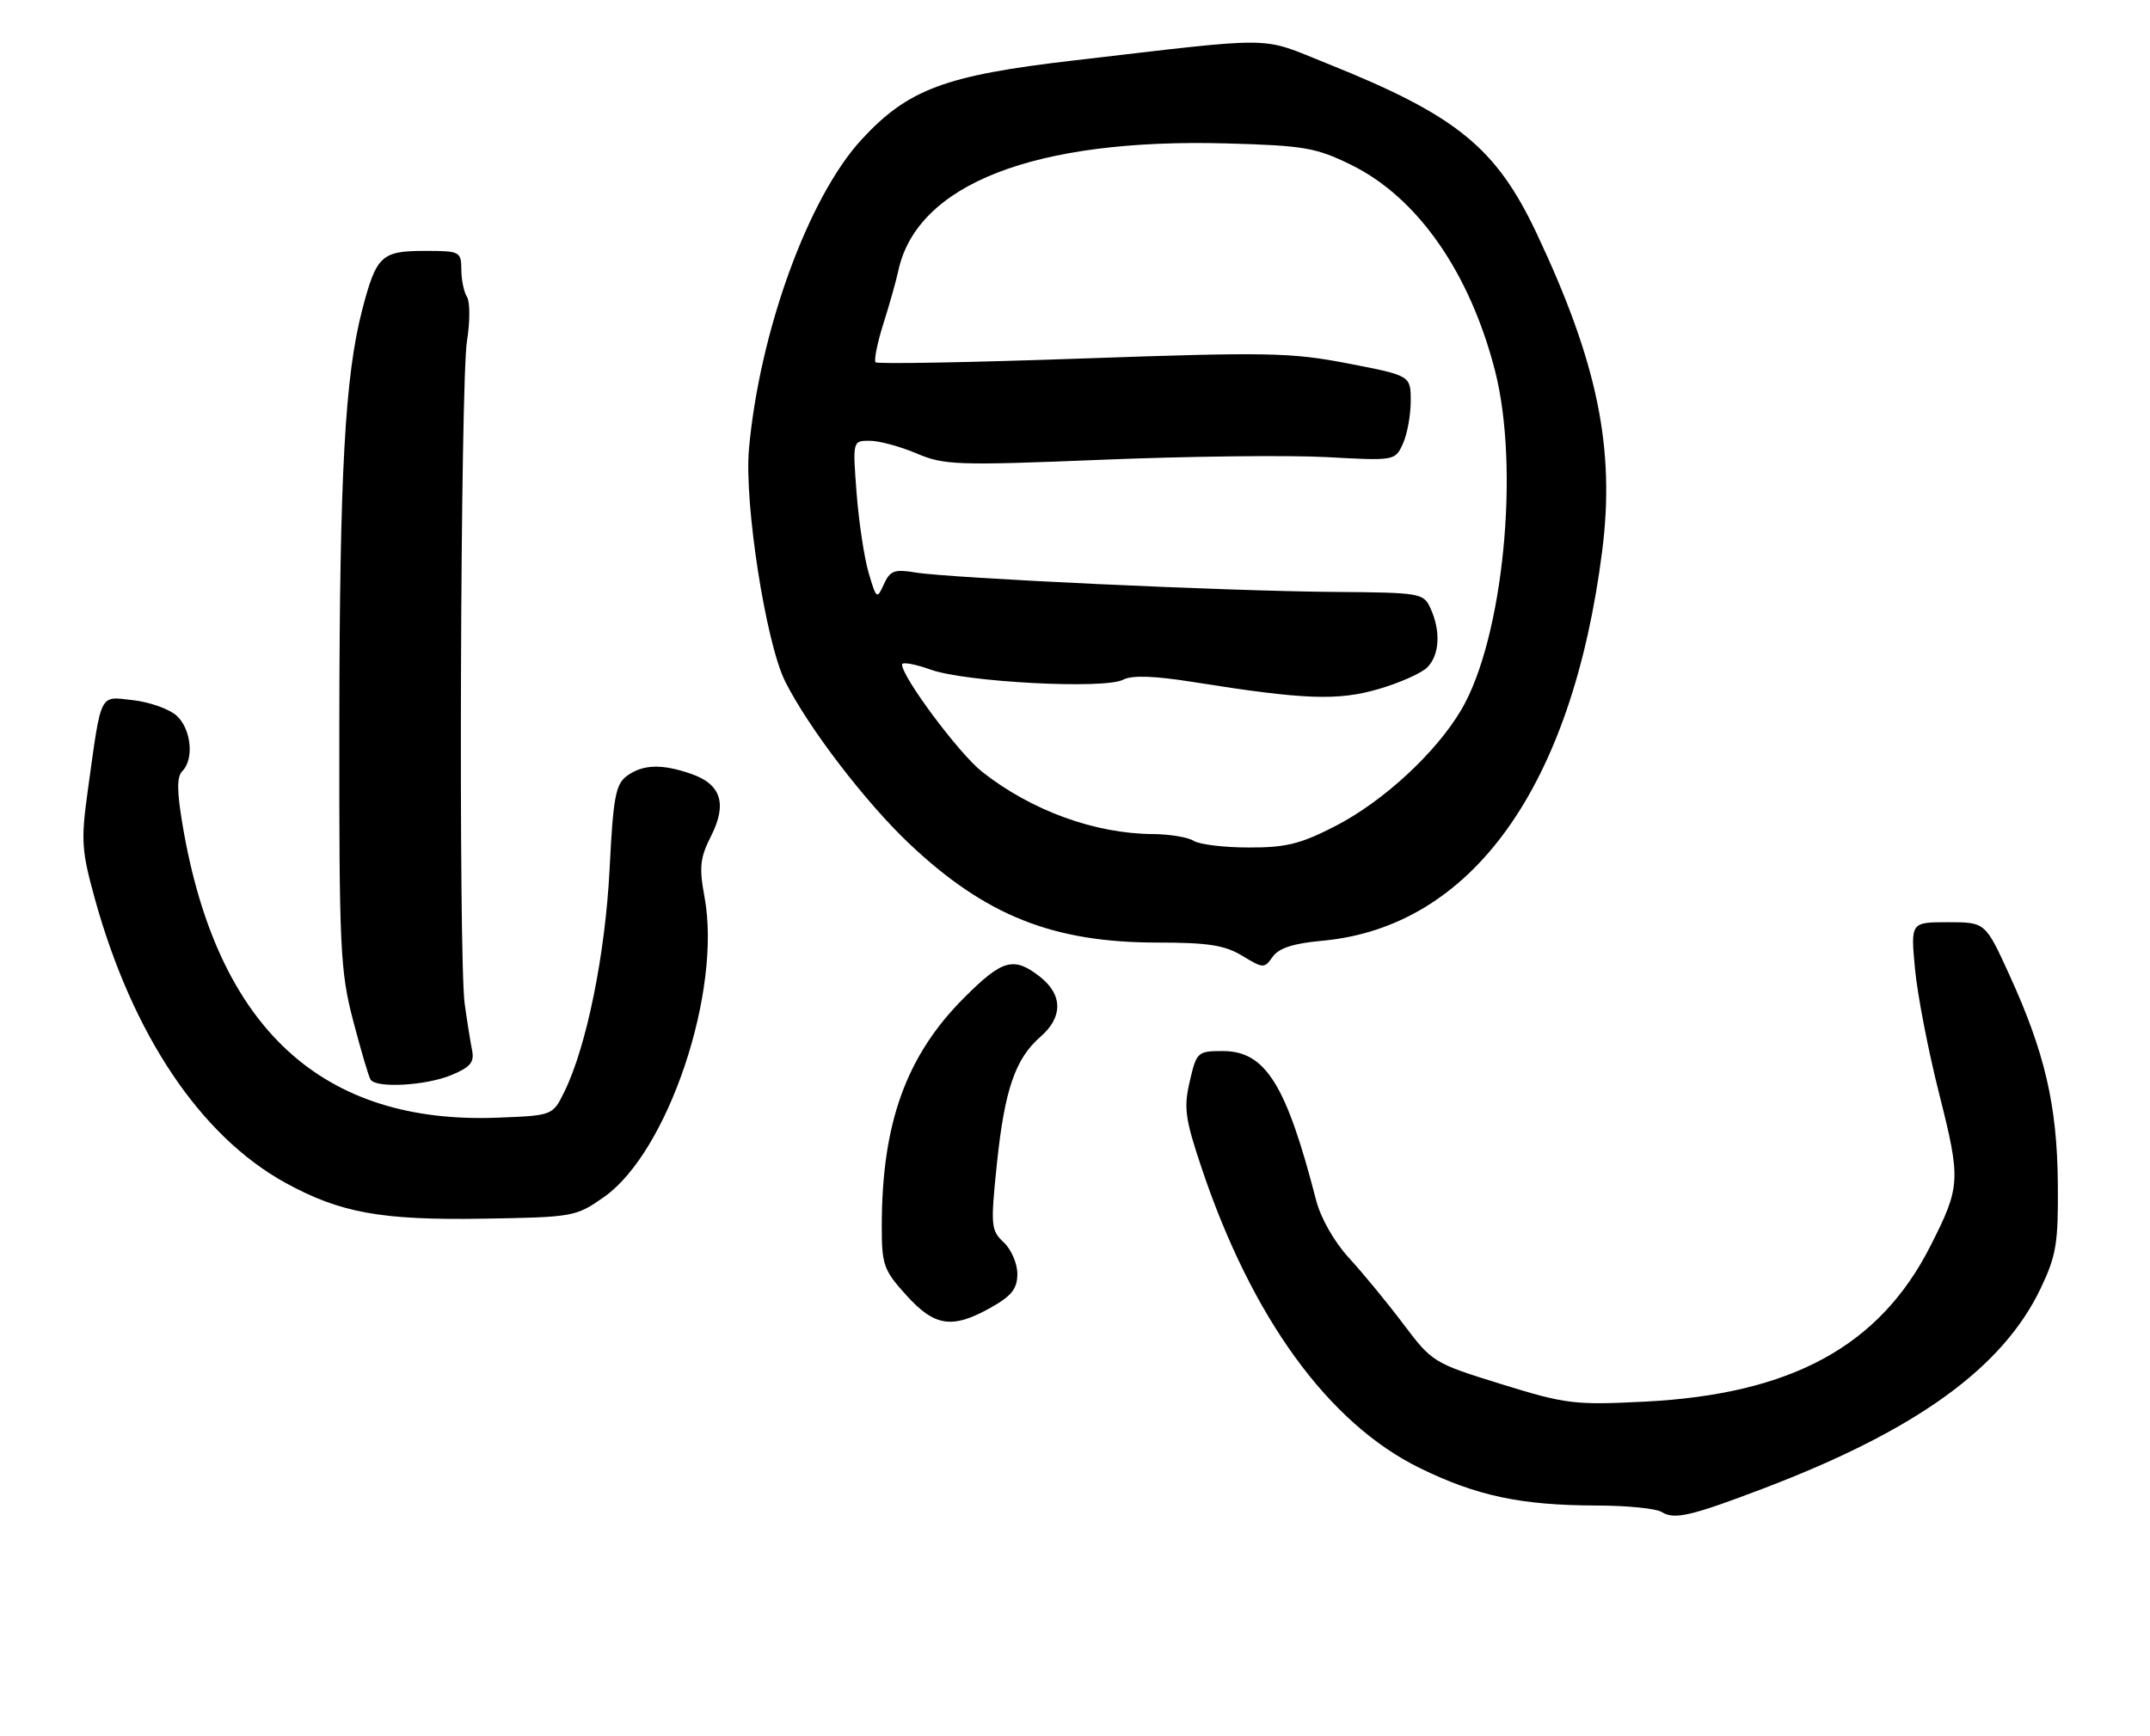<?xml version="1.0" encoding="UTF-8" standalone="no"?>
<!DOCTYPE svg PUBLIC "-//W3C//DTD SVG 1.1//EN" "http://www.w3.org/Graphics/SVG/1.1/DTD/svg11.dtd" >
<svg xmlns="http://www.w3.org/2000/svg" xmlns:xlink="http://www.w3.org/1999/xlink" version="1.1" viewBox="0 0 317 256">
 <g >
 <path fill="currentColor"
d=" M 260.04 219.49 C 282.53 210.93 295.28 201.72 300.88 190.00 C 303.19 185.14 303.49 183.34 303.41 174.50 C 303.31 163.00 301.49 155.19 296.27 143.77 C 292.72 136.00 292.72 136.00 287.22 136.00 C 281.71 136.00 281.71 136.00 282.35 142.87 C 282.70 146.66 284.31 154.98 285.93 161.37 C 289.13 174.05 289.07 174.97 284.64 183.72 C 277.14 198.52 264.14 205.61 242.50 206.70 C 232.17 207.22 230.88 207.07 221.36 204.12 C 211.39 201.03 211.16 200.90 206.90 195.24 C 204.52 192.08 200.91 187.70 198.89 185.50 C 196.73 183.15 194.73 179.64 194.05 177.00 C 189.64 159.88 186.58 155.00 180.28 155.00 C 176.57 155.00 176.42 155.14 175.42 159.47 C 174.51 163.37 174.73 164.99 177.16 172.22 C 184.58 194.35 195.87 209.89 209.33 216.49 C 217.75 220.61 224.25 221.99 235.39 222.02 C 239.85 222.02 244.17 222.46 244.99 222.97 C 246.85 224.15 249.29 223.59 260.04 219.49 Z  M 146.11 192.82 C 149.17 191.10 150.00 190.04 150.00 187.85 C 150.00 186.33 149.10 184.24 147.99 183.21 C 146.10 181.44 146.04 180.76 146.98 171.65 C 148.12 160.71 149.69 156.12 153.42 152.88 C 156.73 150.01 156.70 146.70 153.37 144.07 C 149.47 141.01 147.82 141.46 142.15 147.14 C 133.62 155.67 130.02 165.63 130.01 180.75 C 130.00 186.52 130.27 187.30 133.62 191.00 C 137.82 195.65 140.40 196.03 146.11 192.82 Z  M 89.09 176.50 C 98.51 169.84 106.44 146.16 103.88 132.31 C 103.06 127.88 103.21 126.51 104.84 123.29 C 107.24 118.54 106.33 115.66 101.93 114.13 C 97.61 112.62 94.78 112.71 92.44 114.42 C 90.77 115.64 90.41 117.54 89.88 128.17 C 89.24 140.74 86.50 154.28 83.23 160.96 C 81.50 164.50 81.50 164.50 73.50 164.82 C 47.42 165.88 31.98 151.58 26.92 121.67 C 26.07 116.63 26.06 114.54 26.88 113.72 C 28.65 111.95 28.19 107.48 26.04 105.54 C 24.96 104.56 22.09 103.54 19.65 103.26 C 14.57 102.69 14.99 101.84 12.94 116.60 C 11.92 123.95 12.02 125.44 14.00 132.60 C 19.56 152.64 29.58 167.55 42.10 174.44 C 50.15 178.86 56.22 179.96 71.17 179.72 C 84.59 179.50 84.91 179.44 89.09 176.50 Z  M 66.56 158.54 C 69.40 157.35 69.97 156.65 69.59 154.79 C 69.34 153.53 68.85 150.47 68.51 148.00 C 67.59 141.30 67.88 56.33 68.85 50.30 C 69.31 47.45 69.31 44.52 68.86 43.80 C 68.40 43.09 68.02 41.26 68.02 39.75 C 68.00 37.09 67.82 37.00 62.62 37.00 C 56.24 37.00 55.49 37.71 53.42 45.63 C 50.86 55.41 50.07 69.81 50.03 107.06 C 50.00 139.86 50.16 143.24 52.07 150.52 C 53.20 154.86 54.36 158.77 54.63 159.20 C 55.44 160.52 62.82 160.10 66.56 158.54 Z  M 194.90 138.74 C 216.97 136.74 231.79 116.12 236.23 81.25 C 238.15 66.12 235.55 53.47 226.59 34.47 C 220.60 21.75 214.75 17.00 195.70 9.38 C 185.56 5.32 188.90 5.36 158.19 8.93 C 139.33 11.12 133.87 13.17 127.03 20.58 C 119.19 29.09 112.00 48.84 110.43 66.19 C 109.71 74.21 112.91 94.79 115.77 100.50 C 119.17 107.29 127.66 118.38 134.12 124.47 C 145.32 135.04 155.28 139.00 170.66 139.00 C 178.12 139.00 180.59 139.39 183.16 140.95 C 186.25 142.83 186.43 142.84 187.64 141.10 C 188.54 139.82 190.70 139.12 194.90 138.74 Z  M 176.00 124.00 C 175.18 123.47 172.47 123.02 170.00 123.00 C 161.44 122.95 152.09 119.55 144.81 113.82 C 141.45 111.19 133.00 99.86 133.00 98.00 C 133.00 97.58 134.91 97.92 137.25 98.76 C 142.38 100.60 162.87 101.67 165.59 100.24 C 166.90 99.55 170.16 99.66 176.00 100.59 C 192.26 103.18 197.21 103.37 203.24 101.62 C 206.34 100.72 209.58 99.28 210.44 98.42 C 212.25 96.60 212.45 93.09 210.93 89.74 C 209.89 87.45 209.50 87.39 196.68 87.29 C 181.05 87.18 140.01 85.27 134.94 84.42 C 131.88 83.91 131.23 84.15 130.32 86.16 C 129.30 88.41 129.22 88.35 128.08 84.50 C 127.43 82.30 126.63 77.01 126.30 72.75 C 125.71 65.00 125.71 65.00 128.23 65.00 C 129.61 65.00 132.72 65.84 135.12 66.86 C 139.20 68.60 141.08 68.67 162.50 67.80 C 175.15 67.28 190.04 67.11 195.60 67.41 C 205.66 67.96 205.70 67.95 206.85 65.43 C 207.48 64.04 208.00 61.22 208.00 59.15 C 208.00 55.39 208.00 55.39 198.75 53.60 C 190.30 51.97 186.90 51.91 159.55 52.87 C 143.07 53.45 129.37 53.70 129.10 53.43 C 128.83 53.16 129.35 50.59 130.25 47.72 C 131.16 44.85 132.14 41.38 132.43 40.00 C 135.15 27.14 152.55 20.37 180.88 21.15 C 192.30 21.47 194.04 21.77 199.21 24.31 C 208.98 29.10 216.68 40.12 220.42 54.64 C 224.12 69.03 221.64 94.11 215.48 104.63 C 211.77 110.96 204.00 118.15 196.93 121.80 C 191.77 124.46 189.61 125.00 184.11 124.98 C 180.47 124.98 176.82 124.53 176.00 124.00 Z "/>
</g>
</svg>